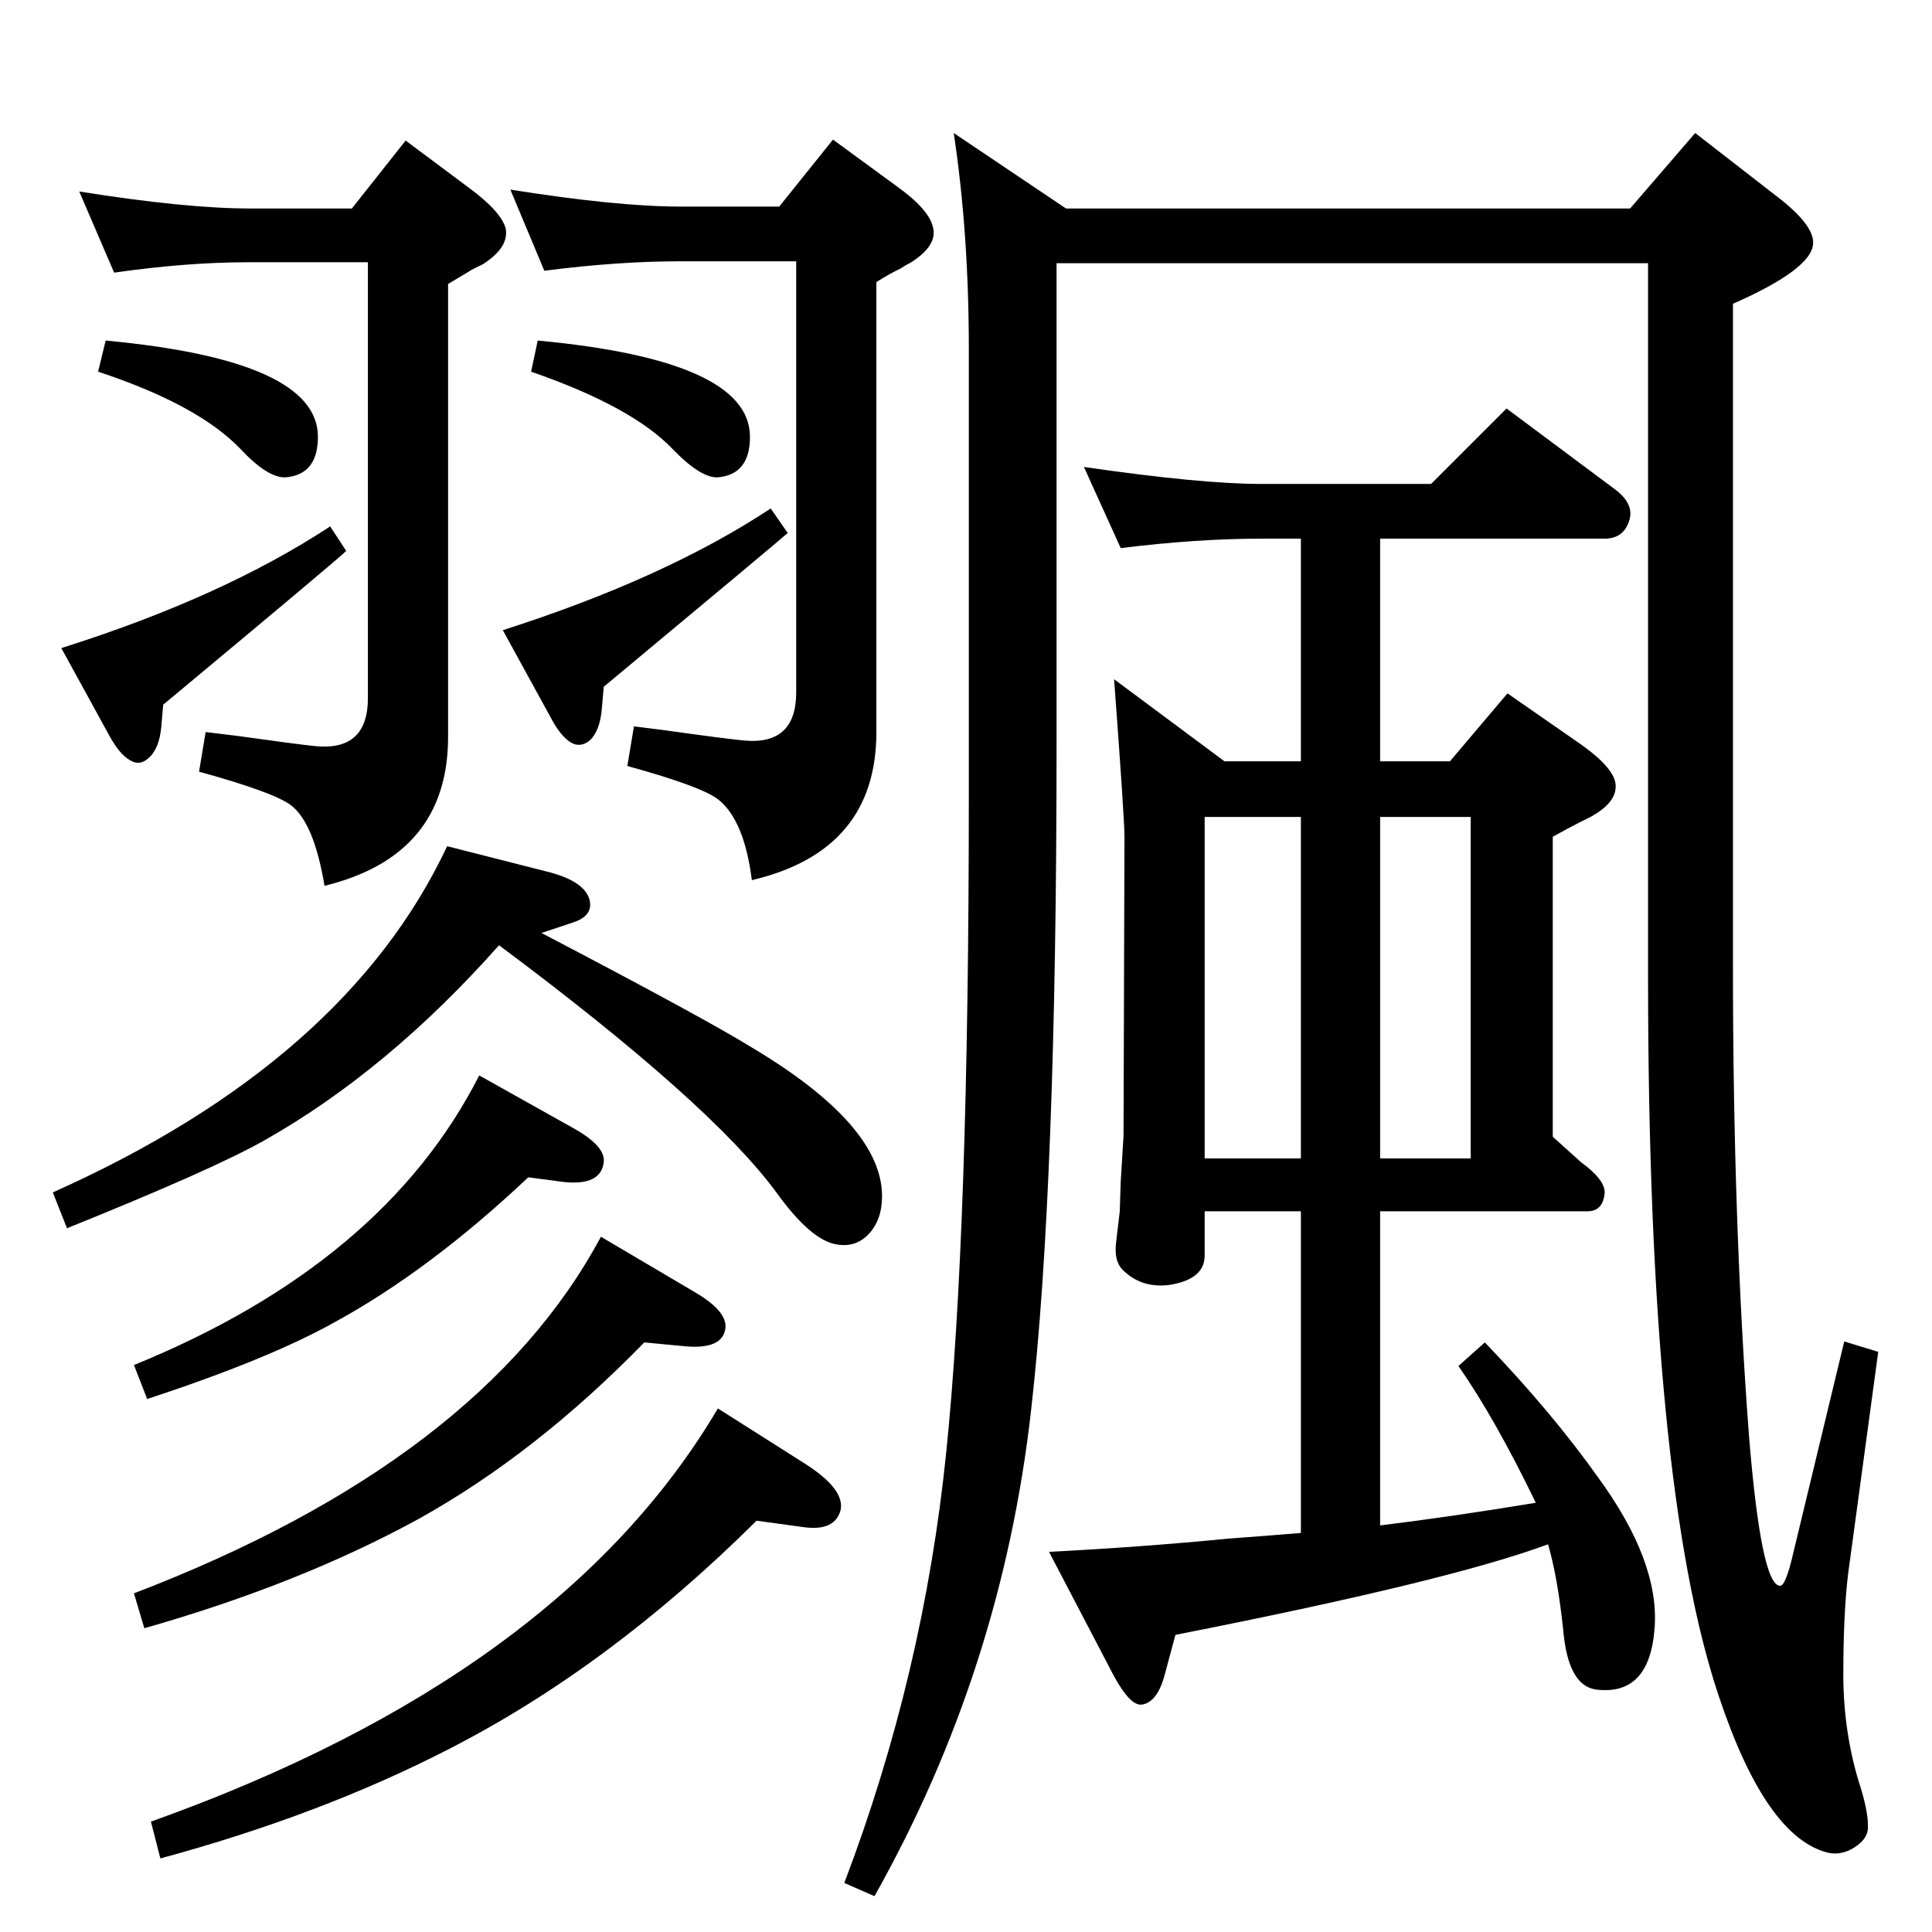 <?xml version="1.0" standalone="no"?>
<!DOCTYPE svg PUBLIC "-//W3C//DTD SVG 1.1//EN" "http://www.w3.org/Graphics/SVG/1.1/DTD/svg11.dtd" >
<svg xmlns="http://www.w3.org/2000/svg" xmlns:xlink="http://www.w3.org/1999/xlink" version="1.1" viewBox="0 0 2048 2048">
  <g transform="matrix(1 0 0 -1 0 2048)">
   <path fill="currentColor"
d="M574 1059q174 -91 224 -122q137 -82 137 -157q0 -25 -14 -40t-35 -11q-27 5 -63 55q-70 95 -294 262q-118 -133 -249 -207q-55 -31 -209 -93l-15 38q311 139 418 367l110 -28q36 -10 41 -29q4 -17 -18 -24zM508 908l100 -56q34 -19 32 -36q-3 -25 -42 -21l-38 5
q-105 -99 -206 -154q-70 -39 -198 -81l-14 36q265 108 366 307zM637 737l100 -59q34 -20 32 -38q-3 -23 -44 -19l-42 4q-115 -118 -239 -187q-126 -69 -291 -116l-11 37q368 141 495 378zM761 555l93 -59q42 -27 37 -49q-6 -22 -38 -18l-51 7q-156 -155 -326 -242
q-136 -70 -306 -116l-10 39q434 155 601 438zM844 1771h-124q-65 0 -143 -10l-36 86q113 -18 181 -18h104l57 71l67 -49q35 -25 39 -44q5 -19 -23 -37q-6 -3 -12 -7q-9 -4 -25 -14v-477q0 -126 -132 -157q-8 63 -35 85q-17 14 -97 36l7 42l32 -4q64 -9 85 -11q55 -5 55 51
v457zM570 1687q225 -21 225 -102q0 -40 -34 -43q-18 -1 -48 30q-43 45 -150 82zM817 1509l18 -26q-10 -9 -195 -163l-2 -23q-2 -24 -13 -34q-10 -8 -20 -2q-11 7 -21 26l-51 93q172 55 284 129zM112 1687q225 -21 225 -102q0 -40 -34 -43q-19 -1 -48 30q-45 47 -151 82z
M350 1490l17 -26q-9 -9 -194 -163l-2 -23q-2 -24 -14 -34q-9 -8 -19 -2q-11 6 -22 26l-51 93q171 54 285 129zM390 1770h-127q-65 0 -142 -11l-37 86q113 -18 181 -18h108l57 72l67 -50q34 -25 39 -43q4 -20 -24 -38l-12 -6q-8 -5 -25 -15v-480q0 -126 -131 -158
q-11 66 -35 85q-18 14 -98 36l7 42l33 -4q64 -9 84 -11q55 -5 55 51v462zM1298 1241h81v236h-42q-68 0 -149 -10l-39 86q124 -18 188 -18h180l80 80l114 -85q22 -16 16 -34q-6 -19 -26 -19h-238v-236h74l61 72l72 -50q37 -25 42 -43q5 -21 -26 -38l-12 -6q-10 -5 -28 -15
v-318l30 -27q26 -19 25 -33q-2 -19 -18 -19h-220v-333q74 9 165 24q-43 89 -82 145l28 25q71 -74 120 -143q65 -89 60 -159q-5 -73 -62 -66q-30 4 -35 64q-6 56 -16 90q-105 -39 -395 -96l-11 -41q-8 -31 -25 -33q-12 -1 -29 30l-69 132q98 5 190 14q41 3 77 6v341h-102v-47
q0 -25 -37 -31q-30 -4 -50 16q-9 9 -7 28l4 34l1 31l3 49l1 317q0 19 -11 167zM1277 1182v-362h102v362h-102zM1463 820h96v362h-96v-362zM1837 1726v-701q0 -274 17 -499q13 -159 33 -159q6 0 14 35l54 224l36 -11l-32 -236q-5 -42 -5 -106t19 -122q8 -27 7 -42
q-1 -11 -14.5 -19.5t-27.5 -5.5q-66 16 -116 166q-75 223 -75 763v756h-627v-510q0 -470 -27 -706q-31 -275 -166 -515l-32 14q84 221 108 456q24 233 24 697v473q0 123 -16 229l119 -80h598l69 80l85 -66q41 -31 40 -51q-1 -27 -85 -64z" />
  </g>

</svg>
